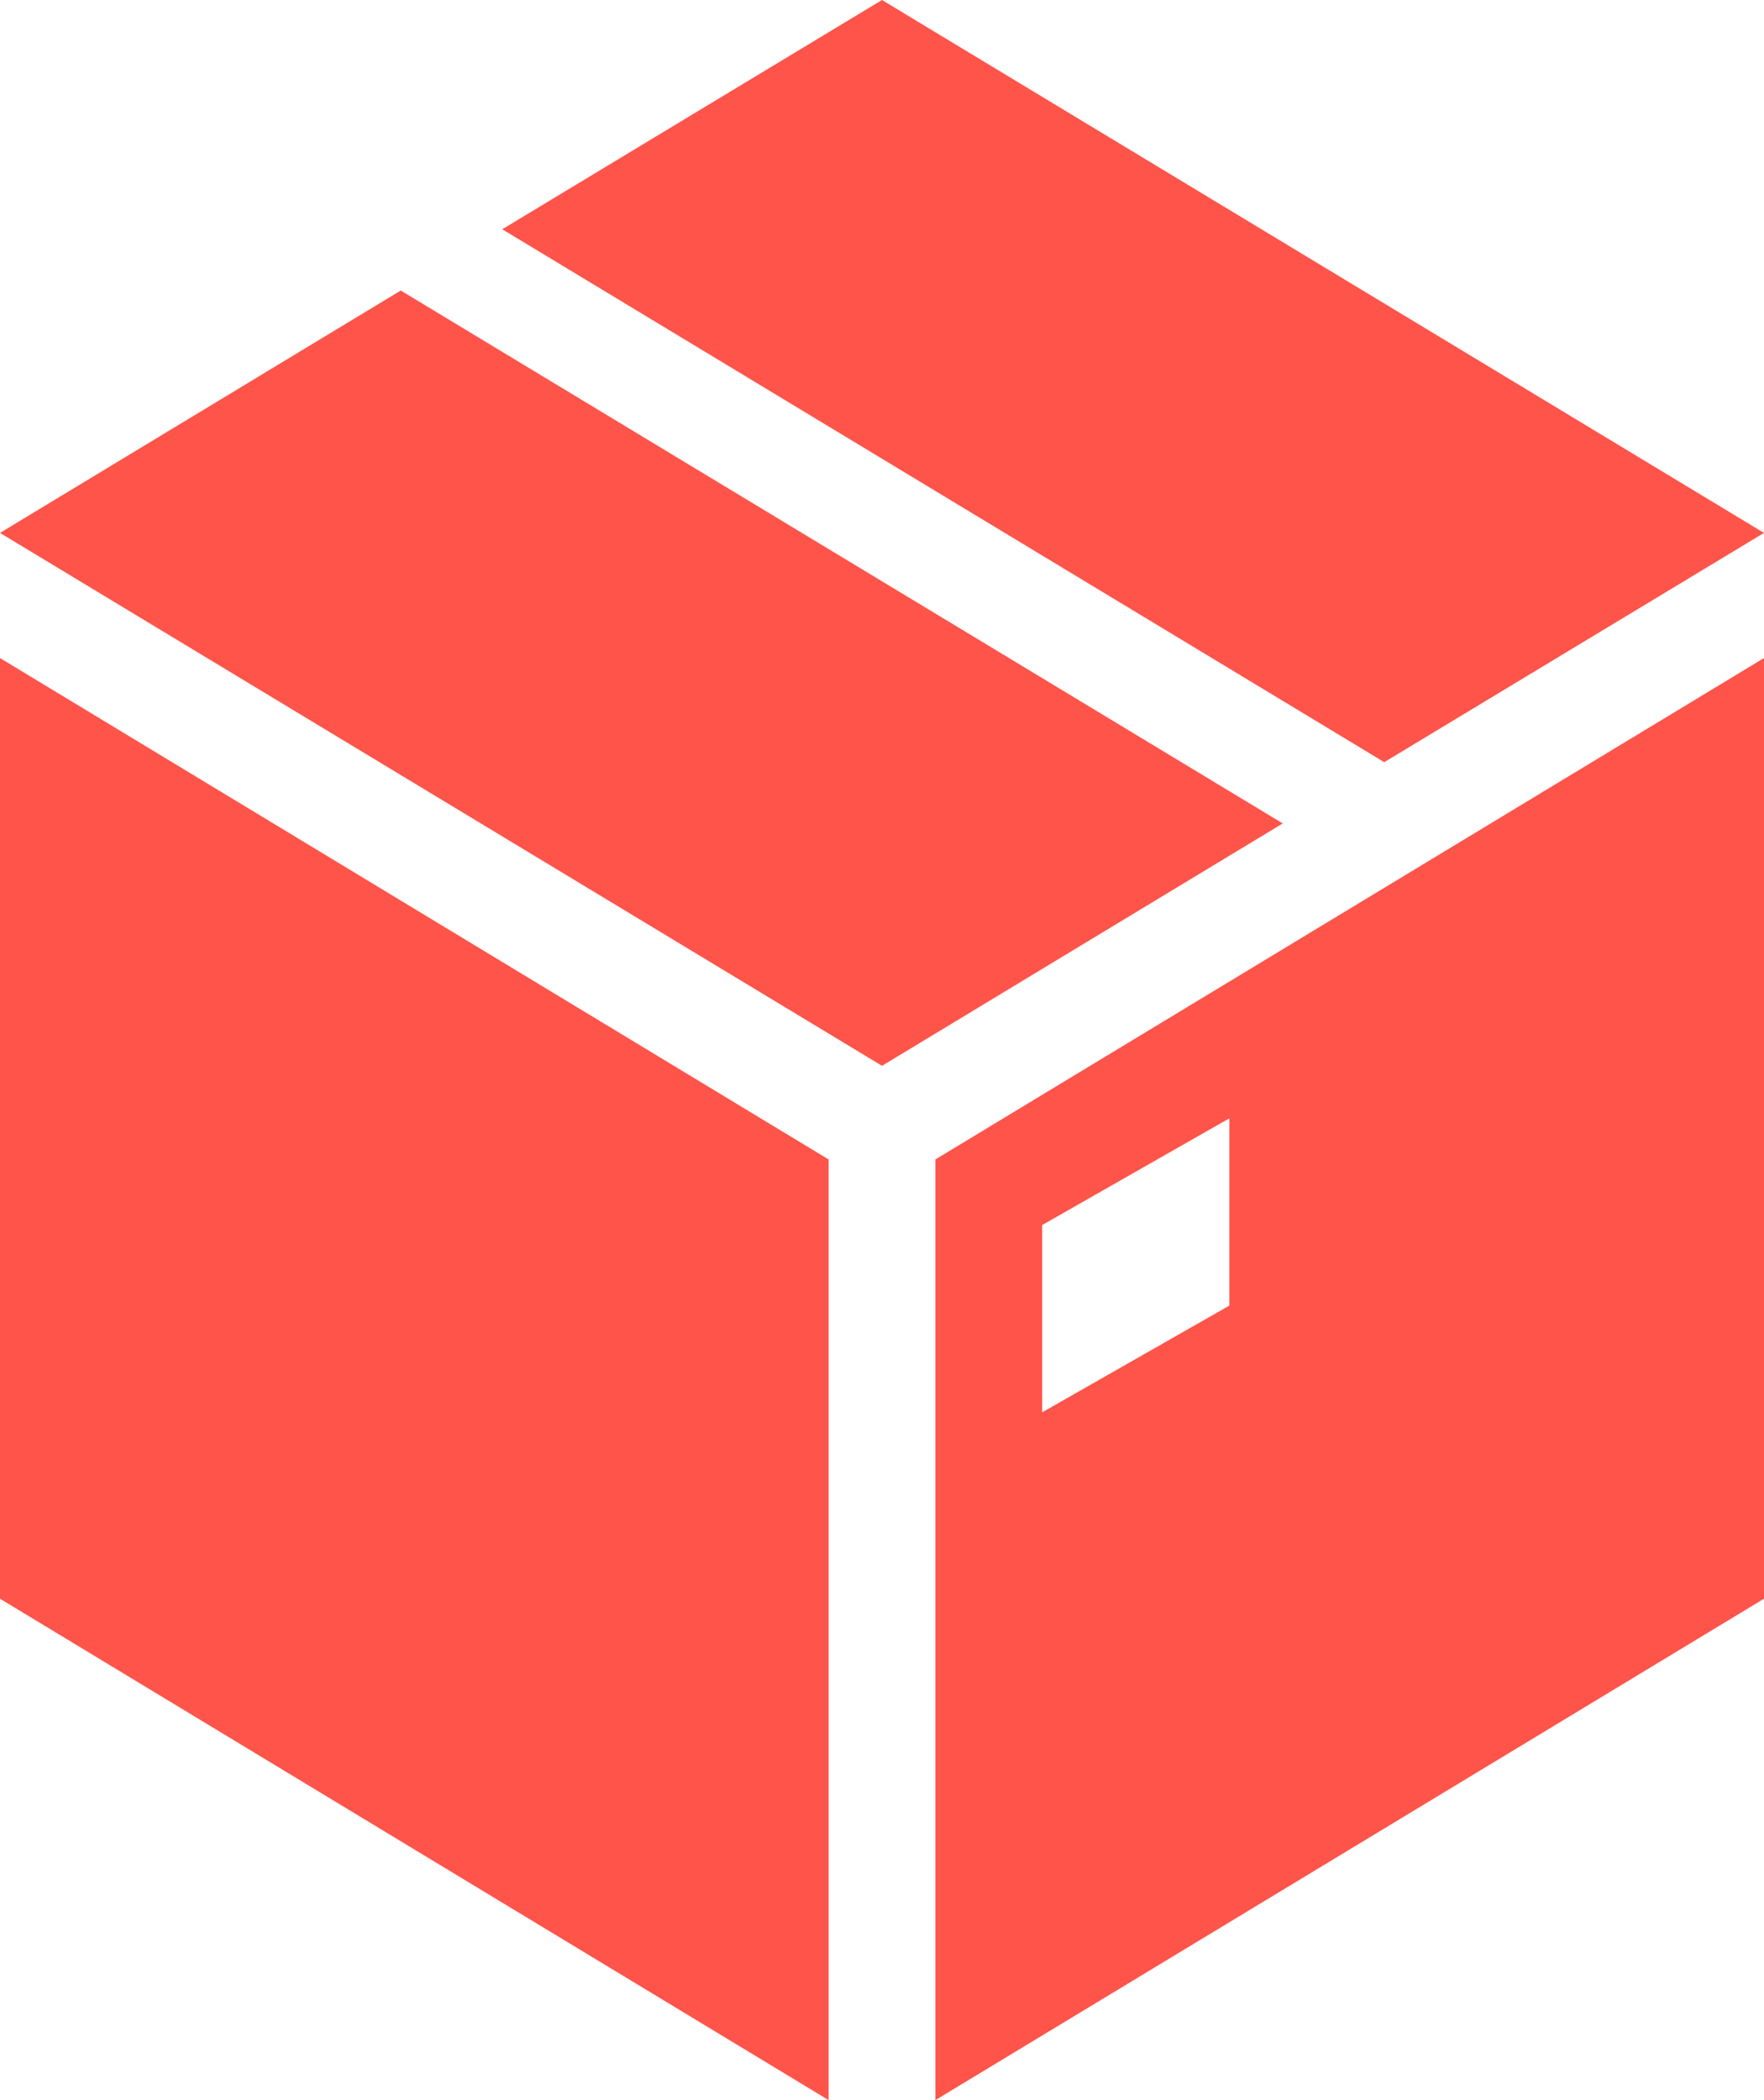 <svg xmlns="http://www.w3.org/2000/svg" viewBox="0 0 20.16 24"><defs><style>.cls-1{fill:#ff544a;}</style></defs><g id="Layer_2" data-name="Layer 2"><g id="Foreground"><polygon class="cls-1" points="4.58 3.32 0 6.09 10.08 12.18 14.66 9.41 4.58 3.32 4.58 3.32"/><polygon class="cls-1" points="20.16 6.09 10.08 0 5.74 2.62 15.82 8.71 20.16 6.09 20.16 6.09"/><polygon class="cls-1" points="0 8.53 0 18.27 9.47 24 9.47 13.25 0 7.52 0 8.53 0 8.53"/><path class="cls-1" d="M14.05,14.92l-2.14,1.22V14l2.14-1.22v2.13Zm-3.36-1.67V24l9.47-5.73V7.52l-9.47,5.73Z"/></g></g></svg>